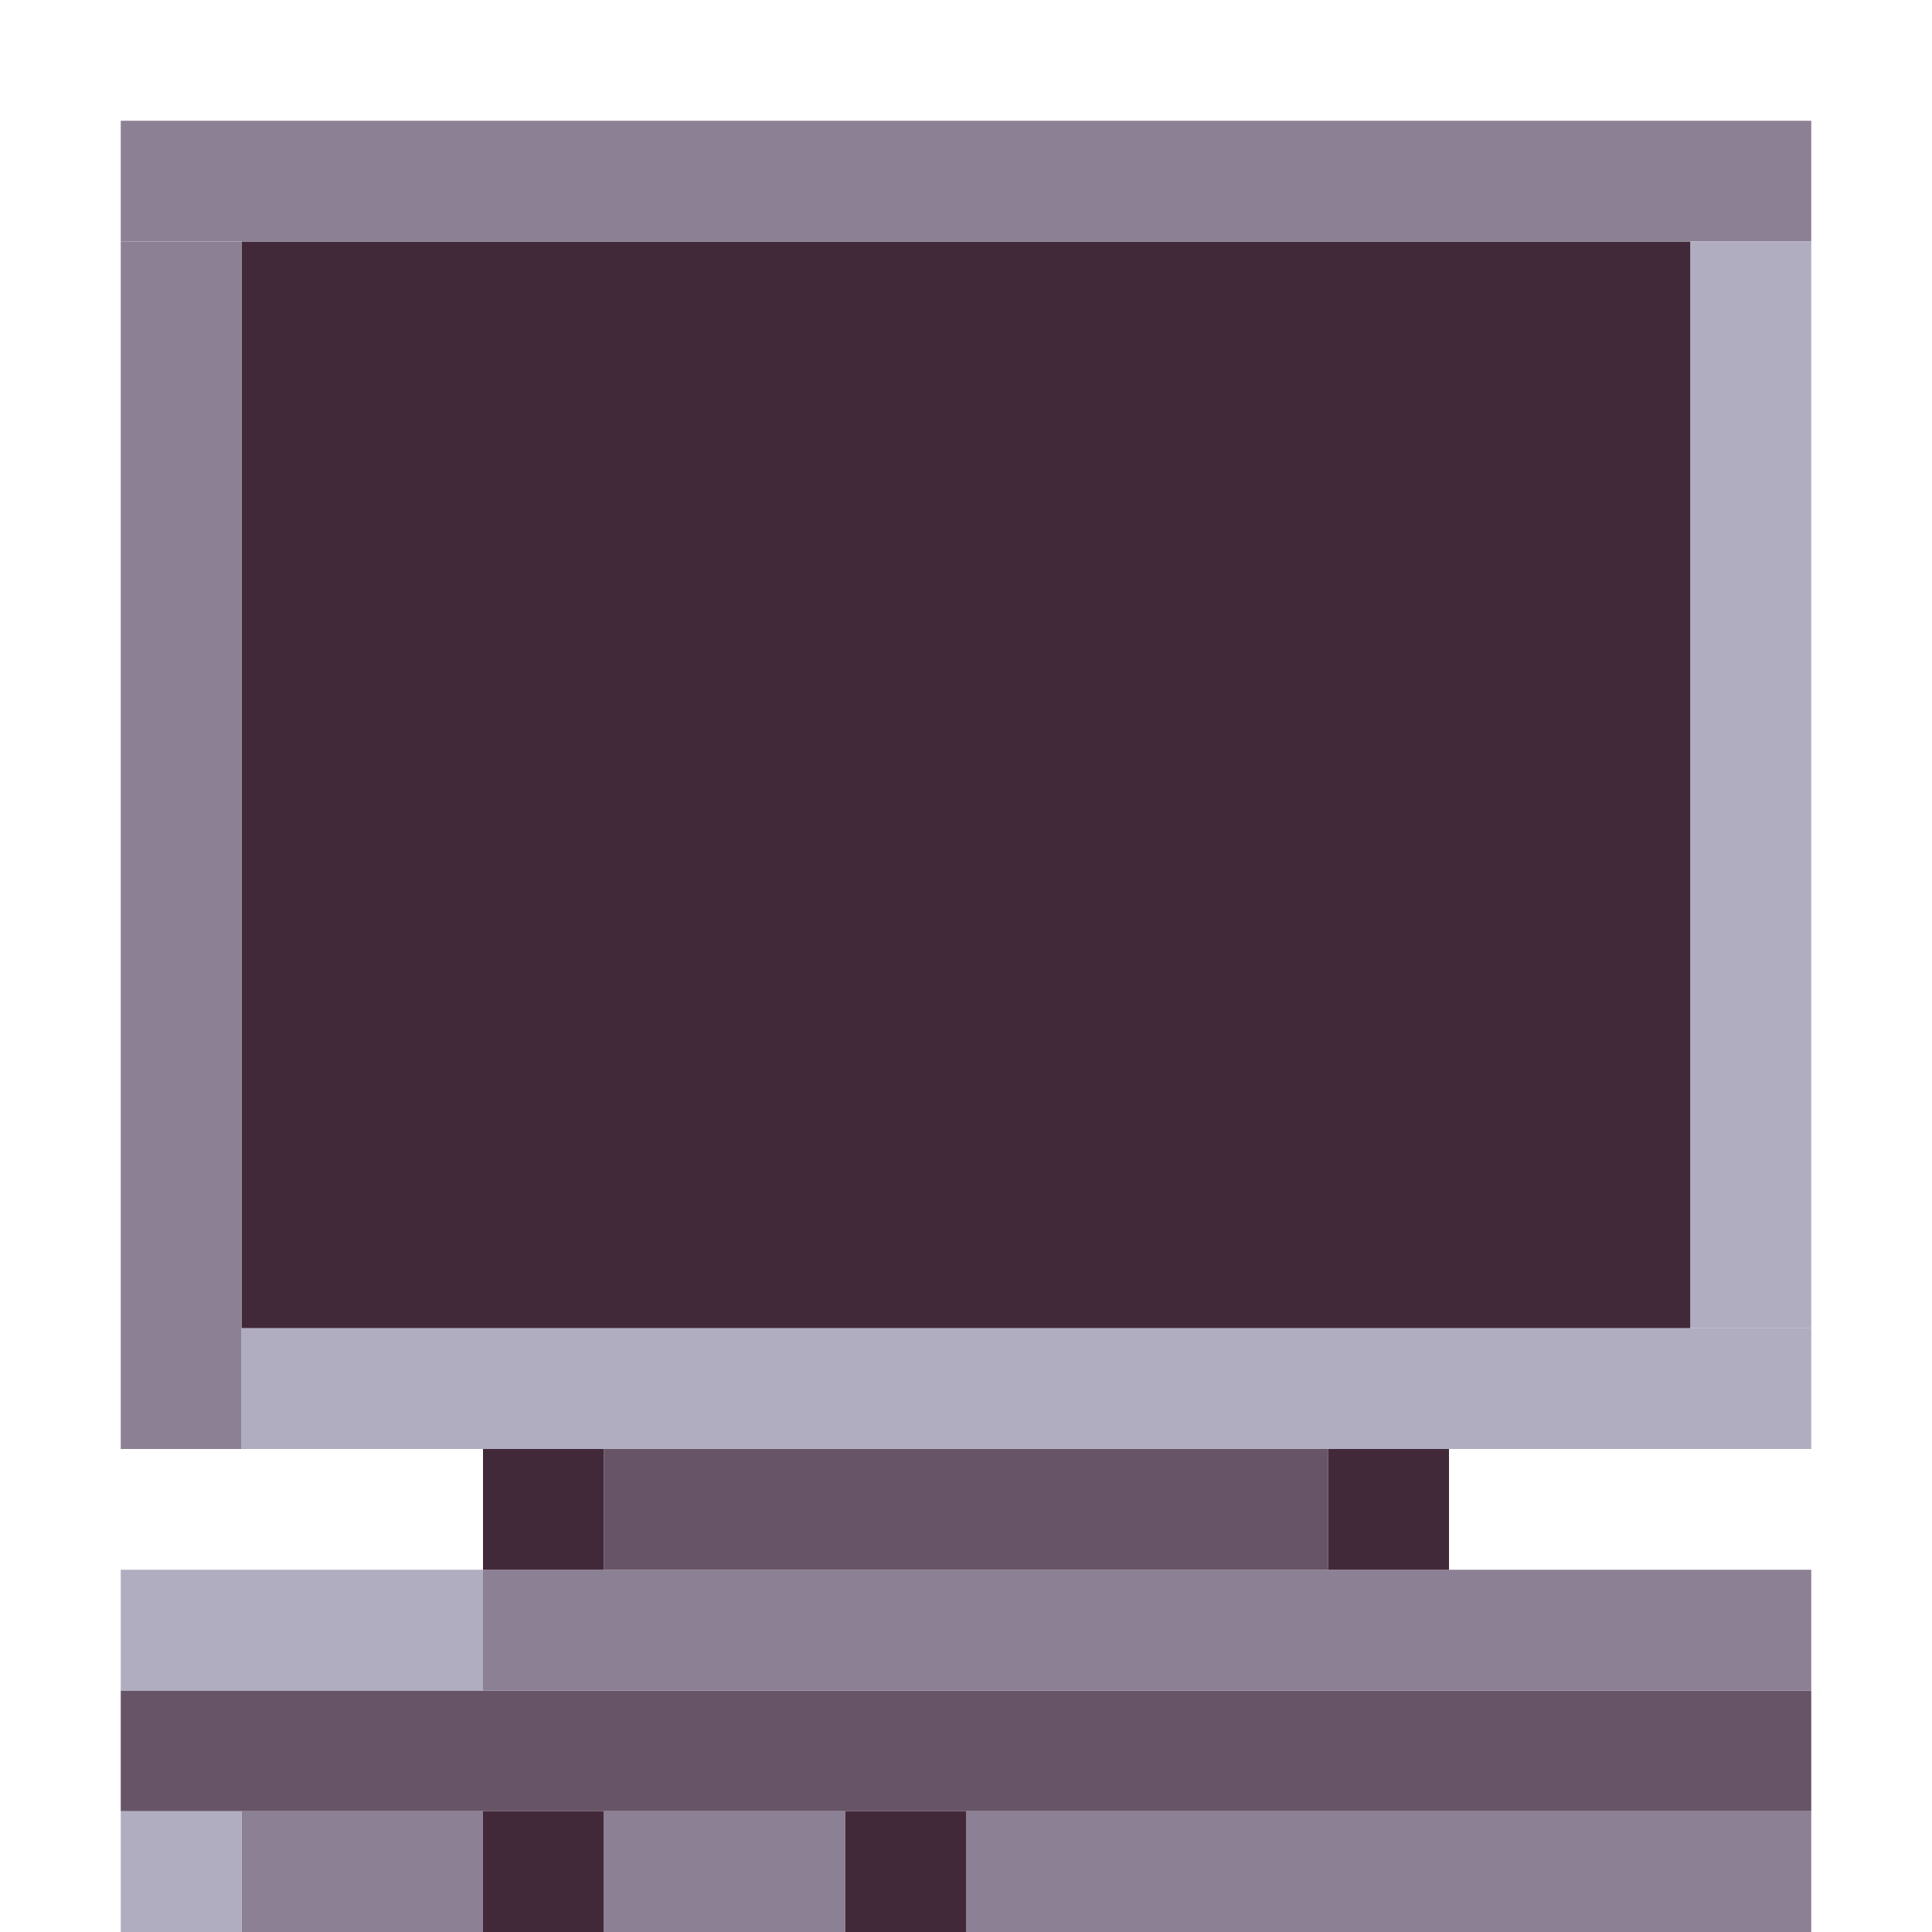 <!-- Created with Inkscape (http://www.inkscape.org/) --><svg xmlns:inkscape="http://www.inkscape.org/namespaces/inkscape" xmlns:sodipodi="http://sodipodi.sourceforge.net/DTD/sodipodi-0.dtd" xmlns="http://www.w3.org/2000/svg" xmlns:svg="http://www.w3.org/2000/svg" width="32" height="32" viewBox="0 0 32 32" version="1.1" id="svg1" inkscape:version="1.3 (0e150ed6c4, 2023-07-21)" sodipodi:docname="PLANTILLA.svg">
  <sodipodi:namedview id="namedview1" pagecolor="#b6b6b6" bordercolor="#666666" borderopacity="1.0" inkscape:showpageshadow="2" inkscape:pageopacity="0.0" inkscape:pagecheckerboard="true" inkscape:deskcolor="#d1d1d1" inkscape:document-units="px" showgrid="true" shape-rendering="crispEdges" inkscape:zoom="24.09375" inkscape:cx="16" inkscape:cy="16" inkscape:window-width="1920" inkscape:window-height="1009" inkscape:window-x="1912" inkscape:window-y="-8" inkscape:window-maximized="1" inkscape:current-layer="layer1">
    <inkscape:grid id="grid1" units="px" originx="0" originy="0" spacingx="1" spacingy="1" empcolor="#0099e5" empopacity="0.302" color="#0099e5" opacity="0.149" empspacing="4" dotted="false" gridanglex="30" gridanglez="30" visible="true"/>
  </sodipodi:namedview>
  <defs id="defs1"/>
  <g inkscape:label="Capa 1" inkscape:groupmode="layer" id="layer1"/>
<g inkscape:groupmode="layer" inkscape:label="Capa 1"><rect x="4" y="4" width="24" height="18" style="fill:#42293a"/><rect x="2" y="2" width="28" height="2" style="fill:#8c8194"/><rect x="2" y="28" width="28" height="2" style="fill:#675567"/><rect x="4" y="22" width="26" height="2" style="fill:#b1adc1"/><rect x="8" y="26" width="22" height="2" style="fill:#8c8194"/><rect x="2" y="4" width="2" height="20" style="fill:#8c8194"/><rect x="28" y="4" width="2" height="18" style="fill:#b1adc1"/><rect x="16" y="30" width="14" height="2" style="fill:#8c8194"/><rect x="10" y="24" width="12" height="2" style="fill:#675567"/><rect x="2" y="26" width="6" height="2" style="fill:#b1adc1"/><rect x="4" y="30" width="4" height="2" style="fill:#8c8194"/><rect x="10" y="30" width="4" height="2" style="fill:#8c8194"/><rect x="2" y="30" width="2" height="2" style="fill:#b1adc1"/><rect x="8" y="24" width="2" height="2" style="fill:#42293a"/><rect x="8" y="30" width="2" height="2" style="fill:#42293a"/><rect x="14" y="30" width="2" height="2" style="fill:#42293a"/><rect x="22" y="24" width="2" height="2" style="fill:#42293a"/></g></svg>